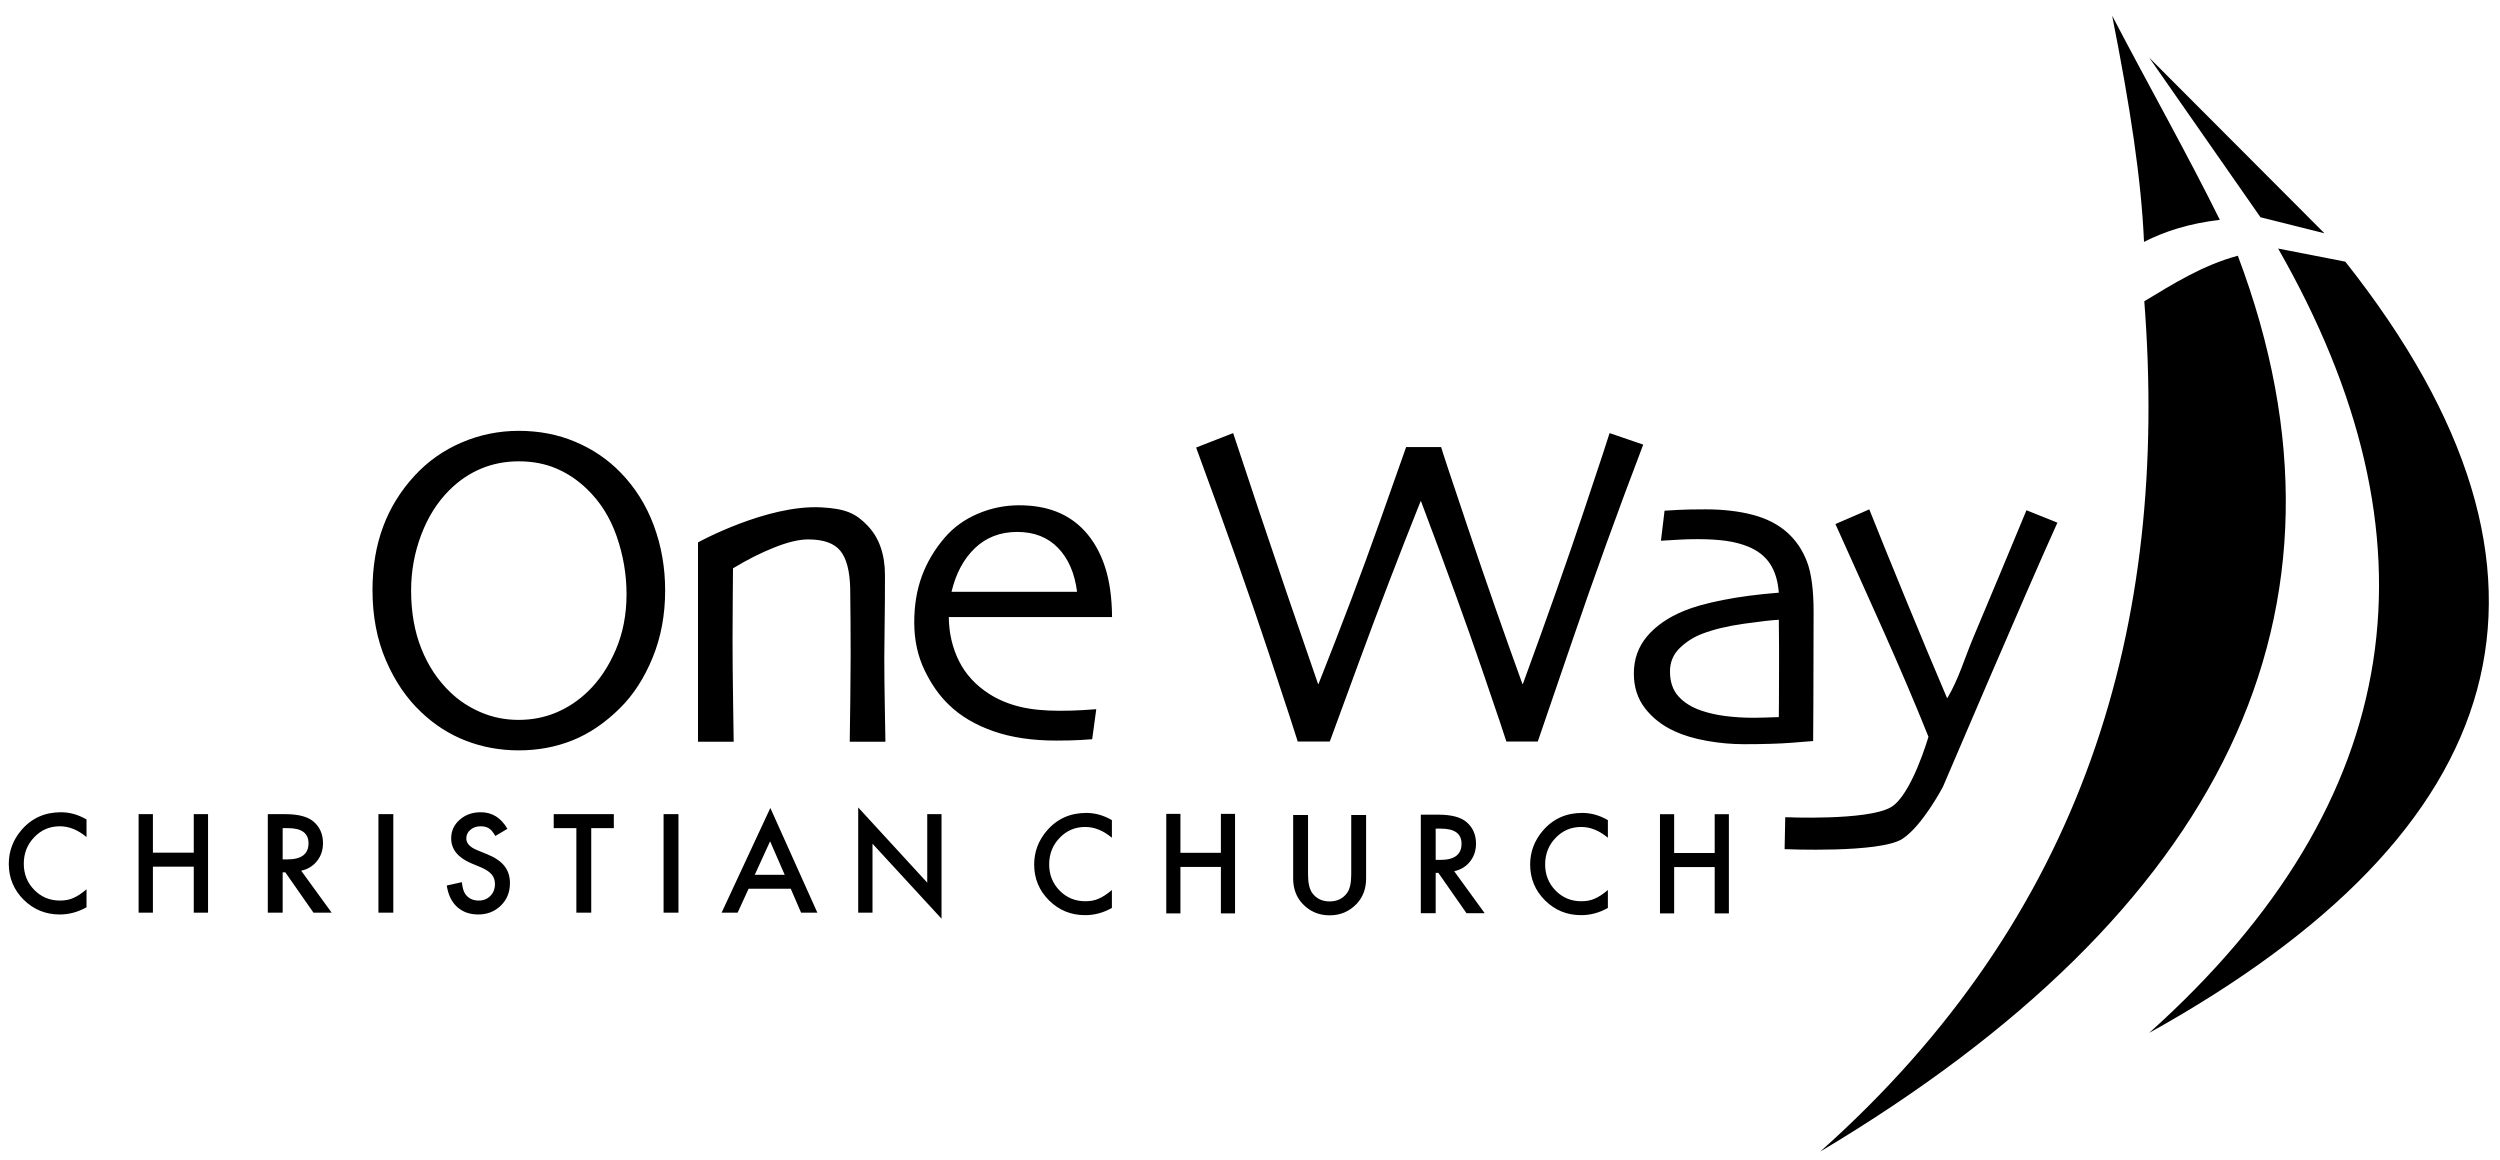 <svg xmlns="http://www.w3.org/2000/svg" fill-rule="evenodd" stroke-linejoin="round" stroke-miterlimit="2" clip-rule="evenodd" viewBox="0 0 373 173">
  <g fill-rule="nonzero">
    <path d="M99.24 88.102c0 3.638-.623 6.979-1.87 10.023-1.246 3.043-2.869 5.553-4.868 7.53-2.224 2.201-4.582 3.801-7.075 4.801-2.494.999-5.166 1.499-8.019 1.499-2.785 0-5.413-.477-7.884-1.432-2.47-.954-4.694-2.375-6.671-4.262-2.178-2.044-3.936-4.621-5.272-7.732-1.337-3.111-2.005-6.609-2.005-10.495 0-3.459.528-6.609 1.584-9.45 1.055-2.842 2.639-5.397 4.75-7.665 1.954-2.111 4.279-3.745 6.974-4.902 2.695-1.157 5.537-1.735 8.524-1.735 3.032 0 5.84.544 8.423 1.634 2.583 1.089 4.818 2.6 6.704 4.531 2.202 2.246 3.869 4.891 5.004 7.935 1.134 3.043 1.701 6.283 1.701 9.72zm-5.761.539c0-2.92-.489-5.79-1.466-8.609-.977-2.818-2.465-5.182-4.464-7.092-1.347-1.302-2.858-2.313-4.531-3.032-1.674-.719-3.544-1.078-5.61-1.078-2.021 0-3.903.365-5.643 1.095-1.741.73-3.319 1.803-4.734 3.218-1.797 1.796-3.195 4.02-4.194 6.67-1 2.651-1.5 5.414-1.5 8.289 0 3.234.511 6.131 1.533 8.692 1.022 2.56 2.465 4.728 4.33 6.502 1.28 1.236 2.796 2.23 4.548 2.982 1.752.752 3.627 1.129 5.626 1.129 1.999 0 3.869-.365 5.61-1.095 1.741-.73 3.319-1.78 4.734-3.15 1.684-1.618 3.066-3.678 4.144-6.183 1.078-2.504 1.617-5.284 1.617-8.338zM132.103 110.669l-5.323 0c.023-.629.051-2.707.084-6.233.034-3.526.051-5.705.051-6.536 0-1.168-.006-2.892-.017-5.172-.011-2.28-.028-3.947-.05-5.003-.068-2.583-.562-4.436-1.483-5.559-.921-1.123-2.515-1.685-4.784-1.685-1.37 0-3.066.405-5.087 1.213-2.022.809-4.066 1.842-6.132 3.1 0 .247-.011 1.583-.034 4.009-.022 2.426-.034 4.638-.034 6.637 0 2.606.028 5.75.085 9.434.056 3.683.084 5.615.084 5.795l-5.323 0 0-29.745c0 0 10.245-5.642 18.361-5.227 3.677.188 5.183.904 6.924 2.712 1.741 1.808 2.611 4.285 2.611 7.429 0 2.83-.017 5.273-.05 7.328-.034 2.055-.051 3.723-.051 5.003 0 2.044.028 4.599.084 7.665.056 3.066.084 4.678.084 4.835zM165.921 92.065l-24.359 0c.023 2.381.528 4.565 1.516 6.553.989 1.988 2.505 3.633 4.549 4.936 1.302.831 2.785 1.454 4.447 1.87 1.662.415 3.661.623 5.997.623 1.28 0 2.454-.034 3.521-.101 1.067-.067 1.724-.112 1.971-.135l-.607 4.481c-.179.023-.775.062-1.785.118-1.011.056-2.202.084-3.572.084-3.593 0-6.721-.466-9.383-1.398-2.661-.932-4.846-2.218-6.553-3.857-1.46-1.371-2.701-3.123-3.723-5.256-1.022-2.134-1.533-4.504-1.533-7.109 0-2.561.382-4.874 1.146-6.941.764-2.066 1.909-3.986 3.436-5.761 1.326-1.527 2.971-2.706 4.936-3.537 1.966-.832 4.004-1.247 6.115-1.247 2.089 0 3.942.314 5.559.943 1.618.629 3.021 1.584 4.212 2.864 1.325 1.438 2.336 3.206 3.032 5.306.696 2.101 1.056 4.622 1.078 7.564zm-5.222-3.773c-.359-2.785-1.308-4.97-2.847-6.553-1.539-1.584-3.566-2.375-6.081-2.375-2.516 0-4.616.803-6.301 2.408-1.684 1.606-2.852 3.78-3.503 6.52l18.732 0zM245.17 66.335c-3.796 9.95-7.328 19.715-10.596 29.295-3.268 9.579-4.981 14.582-5.138 15.009l-4.683 0c-.113-.427-1.32-4.003-3.622-10.73-2.302-6.728-5.34-15.1-9.114-25.117l-.067 0c-3.302 8.288-6.34 16.211-9.114 23.769-2.774 7.558-4.25 11.584-4.43 12.078l-4.784 0c-.18-.651-1.623-5.059-4.33-13.224-2.706-8.164-6.317-18.378-10.831-30.642l5.525-2.156c.09.314 1.404 4.267 3.942 11.859 2.538 7.592 5.447 16.116 8.726 25.572l.067 0c3.459-8.715 6.475-16.7 9.046-23.955 2.572-7.255 3.914-11.05 4.027-11.387l5.222 0c.09.381 1.454 4.492 4.093 12.331 2.639 7.839 5.318 15.509 8.036 23.011l.067 0c3.594-9.815 6.626-18.418 9.097-25.808 2.47-7.389 3.751-11.264 3.841-11.623l5.02 1.718zM270.589 91.29c0 5.57-.011 10.107-.034 13.611-.022 3.504-.034 5.39-.034 5.66-.224.022-1.269.107-3.133.253-1.864.146-4.267.219-7.21.219-1.842 0-3.695-.169-5.559-.506-1.864-.337-3.47-.82-4.818-1.448-1.797-.831-3.251-1.966-4.363-3.403-1.112-1.438-1.668-3.167-1.668-5.189 0-2.134.657-3.981 1.971-5.542 1.314-1.561 3.139-2.824 5.475-3.79 1.46-.607 3.409-1.151 5.846-1.634 2.437-.483 5.216-.848 8.338-1.095-.134-1.752-.572-3.19-1.314-4.313-.741-1.123-1.83-1.976-3.268-2.56-.988-.405-2.089-.691-3.301-.859-1.213-.169-2.628-.253-4.246-.253-1.01 0-1.869.022-2.577.067-.707.045-1.668.101-2.881.169l.539-4.481c.337-.023 1.006-.062 2.005-.118 1-.056 2.364-.084 4.094-.084 2.65 0 5.014.275 7.092.825 2.077.55 3.801 1.443 5.171 2.679 1.281 1.167 2.246 2.611 2.898 4.329.651 1.718.977 4.206.977 7.463zm-5.155 8.119l0-2.897c0-1.168-.011-2.516-.034-4.043-.988.045-2.717.241-5.188.589-2.471.348-4.548.848-6.233 1.5-1.258.471-2.375 1.179-3.352 2.122-.977.943-1.466 2.111-1.466 3.504 0 1.527.416 2.757 1.247 3.689.831.932 1.965 1.646 3.402 2.14 1.101.381 2.32.657 3.656.825 1.336.169 2.746.253 4.228.253.449 0 1-.011 1.651-.034.652-.022 1.337-.045 2.055-.067 0-.158.006-.899.017-2.224.011-1.325.017-3.111.017-5.357z"/>
    <path d="M306.963,77.984c-4.645,10.243 -17.076,39.4 -17.076,39.4c0,0 -3.032,5.798 -6.036,7.766c-3.319,2.175 -17.588,1.544 -17.588,1.544l0.097,-4.768c0,0 12.169,0.549 15.735,-1.471c3.104,-1.758 5.631,-10.532 5.631,-10.532c-4.289,-10.721 -9.168,-21.196 -13.881,-31.737l5.053,-2.19c2.473,6.248 8.299,20.452 11.59,28.132l0.068,0c1.672,-2.787 2.579,-5.967 3.84,-8.962c2.67,-6.337 5.32,-12.682 7.952,-19.035l4.615,1.853"/>
  </g>
  <g fill-rule="nonzero">
    <path d="M12.91 122.263l0 2.628c-1.283-1.073-2.609-1.61-3.98-1.61-1.511 0-2.784.543-3.818 1.629-1.041 1.079-1.562 2.399-1.562 3.961 0 1.542.521 2.843 1.562 3.903 1.041 1.06 2.316 1.591 3.827 1.591.781 0 1.444-.127 1.99-.381.305-.127.621-.299.948-.515.326-.215.671-.476 1.033-.78l0 2.675c-1.27.718-2.603 1.076-3.999 1.076-2.101 0-3.895-.733-5.38-2.199-1.479-1.479-2.219-3.263-2.219-5.351 0-1.873.619-3.542 1.857-5.009 1.524-1.796 3.495-2.694 5.913-2.694 1.32 0 2.596.358 3.828 1.076zM22.814 127.223l6.095 0 0-5.751 2.132 0 0 14.702-2.132 0 0-6.865-6.095 0 0 6.865-2.133 0 0-14.702 2.133 0 0 5.751zM44.935 129.908l4.551 6.266-2.713 0-4.199-6.018-.4 0 0 6.018-2.219 0 0-14.702 2.6 0c1.942 0 3.345.365 4.208 1.095.952.813 1.428 1.886 1.428 3.219 0 1.041-.298 1.936-.895 2.685-.596.749-1.383 1.228-2.361 1.437zm-2.761-1.685l.704 0c2.101 0 3.152-.803 3.152-2.409 0-1.504-1.022-2.256-3.066-2.256l-.79 0 0 4.665zM56.462 121.472H58.681V136.173H56.462zM75.703 123.662l-1.799 1.067c-.337-.584-.657-.965-.962-1.143-.317-.203-.727-.305-1.228-.305-.616 0-1.127.175-1.533.524-.406.343-.609.775-.609 1.295 0 .717.533 1.295 1.599 1.733l1.467.6c1.193.482 2.066 1.071 2.618 1.766.552.695.828 1.547.828 2.557 0 1.352-.45 2.469-1.352 3.351-.907.889-2.034 1.333-3.38 1.333-1.276 0-2.329-.377-3.161-1.133-.819-.755-1.33-1.818-1.533-3.19l2.247-.495c.102.864.279 1.46.533 1.79.457.635 1.124.953 2 .953.692 0 1.266-.232 1.723-.696.457-.463.686-1.05.686-1.761 0-.286-.04-.548-.119-.786-.08-.238-.203-.457-.372-.657-.168-.199-.385-.387-.652-.561-.266-.175-.584-.341-.952-.5l-1.419-.591c-2.012-.85-3.018-2.094-3.018-3.732 0-1.104.422-2.028 1.266-2.771.845-.749 1.895-1.123 3.152-1.123 1.695 0 3.018.825 3.97 2.475zM88.213 123.558l0 12.616-2.219 0 0-12.616-3.38 0 0-2.086 8.969 0 0 2.086-3.37 0zM99.006 121.472H101.225V136.173H99.006zM117.982 132.603l-6.294 0-1.637 3.571-2.39 0 7.274-15.625 7.017 15.625-2.428 0-1.542-3.571zm-.905-2.085l-2.18-4.999-2.285 4.999 4.465 0zM128.045 136.174l0-15.701 10.3 11.216 0-10.217 2.131 0 0 15.597-10.299-11.188 0 10.293-2.132 0zM165.895 122.364l0 2.628c-1.282-1.073-2.609-1.609-3.98-1.609-1.511 0-2.783.543-3.818 1.628-1.041 1.079-1.561 2.4-1.561 3.961 0 1.543.52 2.844 1.561 3.904 1.041 1.06 2.317 1.59 3.828 1.59.78 0 1.444-.127 1.99-.381.304-.127.62-.298.947-.514.327-.216.671-.476 1.033-.781l0 2.676c-1.269.717-2.602 1.076-3.999 1.076-2.101 0-3.894-.733-5.379-2.2-1.479-1.479-2.219-3.262-2.219-5.351 0-1.872.619-3.542 1.857-5.008 1.523-1.797 3.494-2.695 5.913-2.695 1.32 0 2.596.359 3.827 1.076zM176.12 127.236l6.037 0 0-5.809 2.112 0 0 14.848-2.112 0 0-6.933-6.037 0 0 6.933-2.112 0 0-14.848 2.112 0 0 5.809zM195.159 121.6l0 8.855c0 1.263.207 2.187.619 2.771.616.844 1.482 1.266 2.6 1.266 1.123 0 1.993-.422 2.608-1.266.413-.565.619-1.489.619-2.771l0-8.855 2.219 0 0 9.464c0 1.549-.483 2.825-1.447 3.828-1.086 1.117-2.419 1.676-3.999 1.676-1.581 0-2.911-.559-3.99-1.676-.965-1.003-1.447-2.279-1.447-3.828l0-9.464 2.218 0zM216.965 129.983l4.551 6.265-2.714 0-4.199-6.018-.399 0 0 6.018-2.219 0 0-14.701 2.599 0c1.943 0 3.346.365 4.209 1.094.952.813 1.428 1.886 1.428 3.219 0 1.041-.298 1.936-.895 2.685-.597.749-1.384 1.228-2.361 1.438zm-2.761-1.686l.704 0c2.101 0 3.152-.803 3.152-2.409 0-1.504-1.022-2.256-3.066-2.256l-.79 0 0 4.665zM239.896 122.364l0 2.628c-1.282-1.073-2.609-1.609-3.98-1.609-1.511 0-2.784.543-3.818 1.628-1.041 1.079-1.562 2.4-1.562 3.961 0 1.543.521 2.844 1.562 3.904 1.041 1.06 2.317 1.59 3.827 1.59.781 0 1.444-.127 1.99-.381.305-.127.621-.298.948-.514.327-.216.671-.476 1.033-.781l0 2.676c-1.27.717-2.603 1.076-3.999 1.076-2.101 0-3.895-.733-5.38-2.2-1.479-1.479-2.218-3.262-2.218-5.351 0-1.872.619-3.542 1.856-5.008 1.524-1.797 3.495-2.695 5.913-2.695 1.32 0 2.596.359 3.828 1.076zM249.784 127.264l6.048 0 0-5.79 2.116 0 0 14.801-2.116 0 0-6.911-6.048 0 0 6.911-2.116 0 0-14.801 2.116 0 0 5.79z"/>
  </g>
  <path d="M315.134 2.343c2.689 13.613 4.337 24.301 4.754 33.744 3.098-1.58 6.761-2.753 11.312-3.285-4.964-10.019-10.234-19.309-16.066-30.459zM319.929 44.947c3.729 48.253-8.815 91.653-48.352 126.866 59.738-35.648 82.403-80.366 62.307-133.659-5.252 1.421-9.648 4.193-13.955 6.793z"/>
  <g>
    <path d="M337.266 32.418l-16.61-23.824 26.153 26.215-9.543-2.391zM339.895 37.085c24.66 43.071 19.563 82.252-19.244 117.025 54.17-30.097 66.527-67.971 29.267-115.072l-10.023-1.953z"/>
  </g>
</svg>
